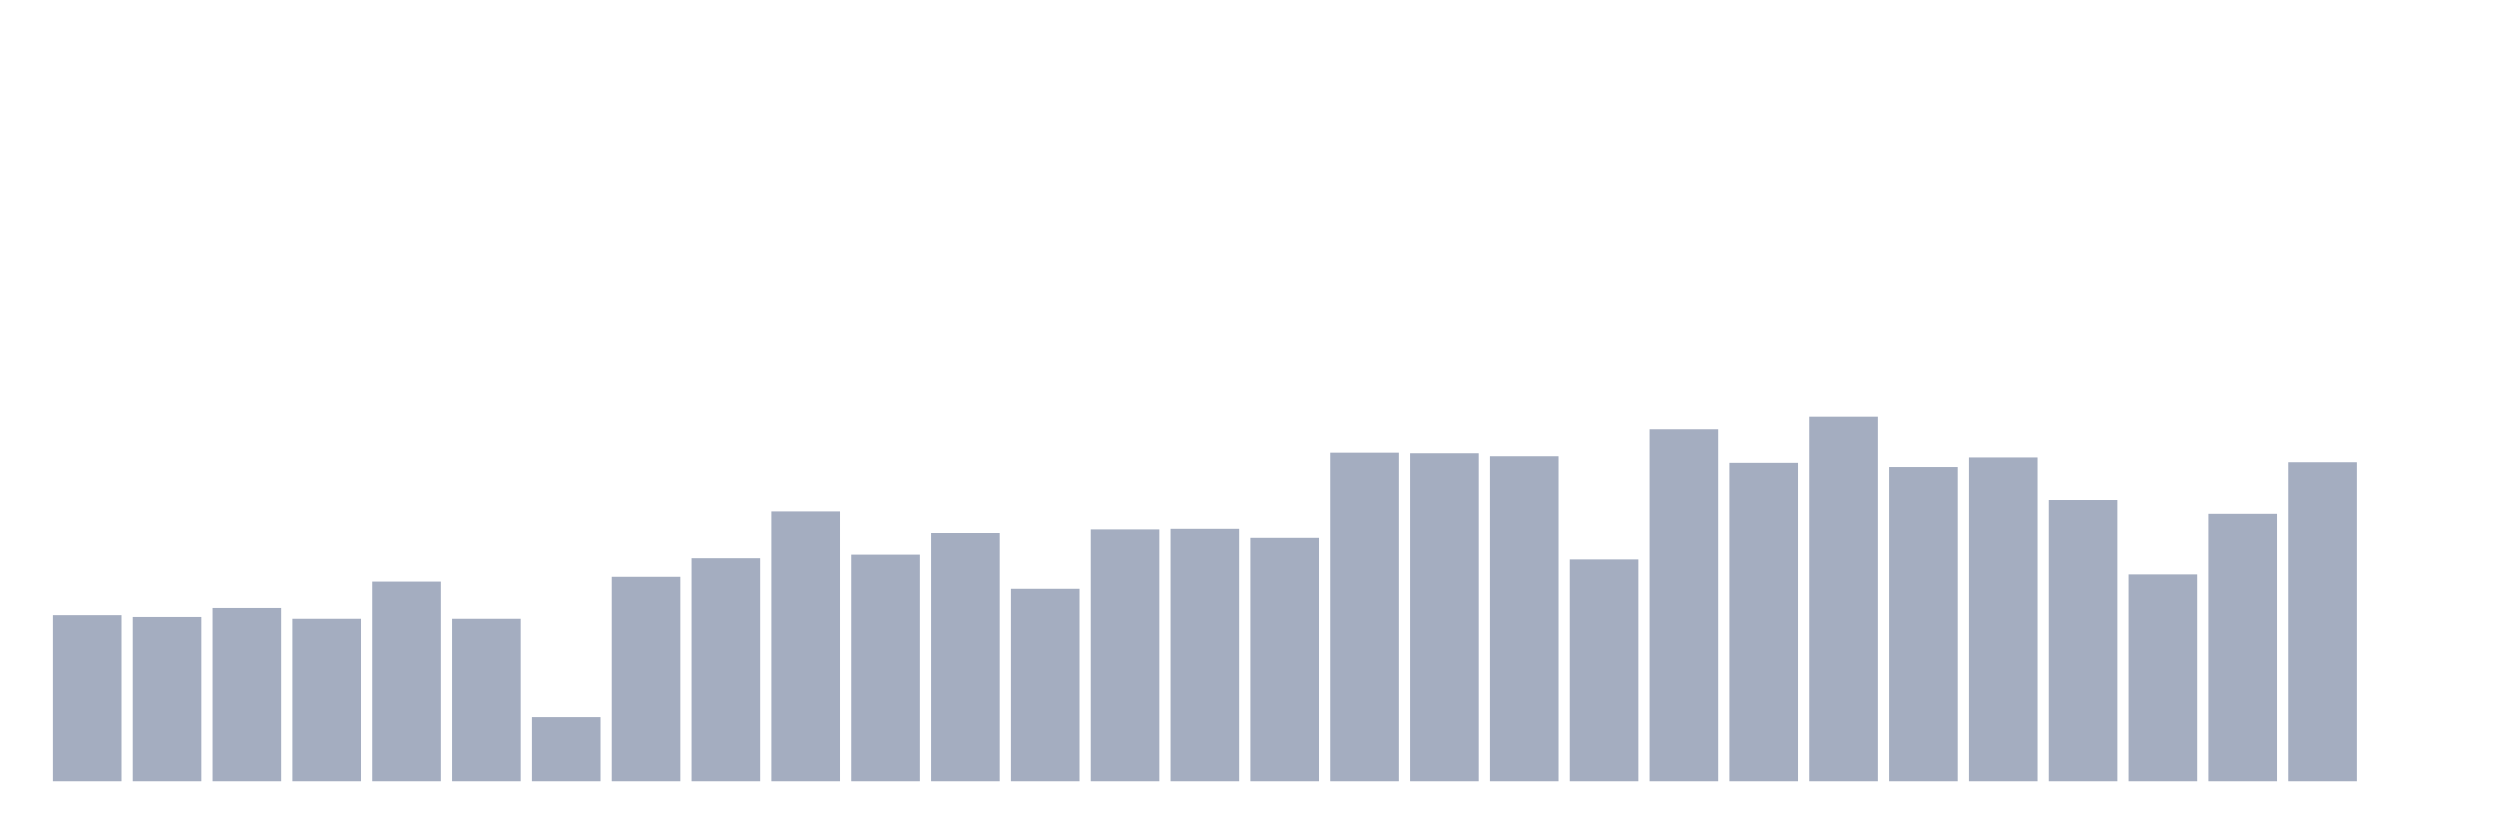 <svg xmlns="http://www.w3.org/2000/svg" viewBox="0 0 480 160"><g transform="translate(10,10)"><rect class="bar" x="0.153" width="13.175" y="108.109" height="31.891" fill="rgb(164,173,192)"></rect><rect class="bar" x="15.482" width="13.175" y="108.454" height="31.546" fill="rgb(164,173,192)"></rect><rect class="bar" x="30.81" width="13.175" y="106.727" height="33.273" fill="rgb(164,173,192)"></rect><rect class="bar" x="46.138" width="13.175" y="108.799" height="31.201" fill="rgb(164,173,192)"></rect><rect class="bar" x="61.466" width="13.175" y="101.661" height="38.339" fill="rgb(164,173,192)"></rect><rect class="bar" x="76.794" width="13.175" y="108.799" height="31.201" fill="rgb(164,173,192)"></rect><rect class="bar" x="92.123" width="13.175" y="127.681" height="12.319" fill="rgb(164,173,192)"></rect><rect class="bar" x="107.451" width="13.175" y="100.74" height="39.26" fill="rgb(164,173,192)"></rect><rect class="bar" x="122.779" width="13.175" y="97.171" height="42.829" fill="rgb(164,173,192)"></rect><rect class="bar" x="138.107" width="13.175" y="88.191" height="51.809" fill="rgb(164,173,192)"></rect><rect class="bar" x="153.436" width="13.175" y="96.48" height="43.52" fill="rgb(164,173,192)"></rect><rect class="bar" x="168.764" width="13.175" y="92.336" height="47.664" fill="rgb(164,173,192)"></rect><rect class="bar" x="184.092" width="13.175" y="103.043" height="36.957" fill="rgb(164,173,192)"></rect><rect class="bar" x="199.42" width="13.175" y="91.645" height="48.355" fill="rgb(164,173,192)"></rect><rect class="bar" x="214.748" width="13.175" y="91.53" height="48.47" fill="rgb(164,173,192)"></rect><rect class="bar" x="230.077" width="13.175" y="93.257" height="46.743" fill="rgb(164,173,192)"></rect><rect class="bar" x="245.405" width="13.175" y="76.908" height="63.092" fill="rgb(164,173,192)"></rect><rect class="bar" x="260.733" width="13.175" y="77.023" height="62.977" fill="rgb(164,173,192)"></rect><rect class="bar" x="276.061" width="13.175" y="77.599" height="62.401" fill="rgb(164,173,192)"></rect><rect class="bar" x="291.39" width="13.175" y="97.401" height="42.599" fill="rgb(164,173,192)"></rect><rect class="bar" x="306.718" width="13.175" y="72.418" height="67.582" fill="rgb(164,173,192)"></rect><rect class="bar" x="322.046" width="13.175" y="78.865" height="61.135" fill="rgb(164,173,192)"></rect><rect class="bar" x="337.374" width="13.175" y="70" height="70" fill="rgb(164,173,192)"></rect><rect class="bar" x="352.702" width="13.175" y="79.671" height="60.329" fill="rgb(164,173,192)"></rect><rect class="bar" x="368.031" width="13.175" y="77.829" height="62.171" fill="rgb(164,173,192)"></rect><rect class="bar" x="383.359" width="13.175" y="86.003" height="53.997" fill="rgb(164,173,192)"></rect><rect class="bar" x="398.687" width="13.175" y="100.28" height="39.72" fill="rgb(164,173,192)"></rect><rect class="bar" x="414.015" width="13.175" y="88.651" height="51.349" fill="rgb(164,173,192)"></rect><rect class="bar" x="429.344" width="13.175" y="78.75" height="61.25" fill="rgb(164,173,192)"></rect><rect class="bar" x="444.672" width="13.175" y="140" height="0" fill="rgb(164,173,192)"></rect></g></svg>